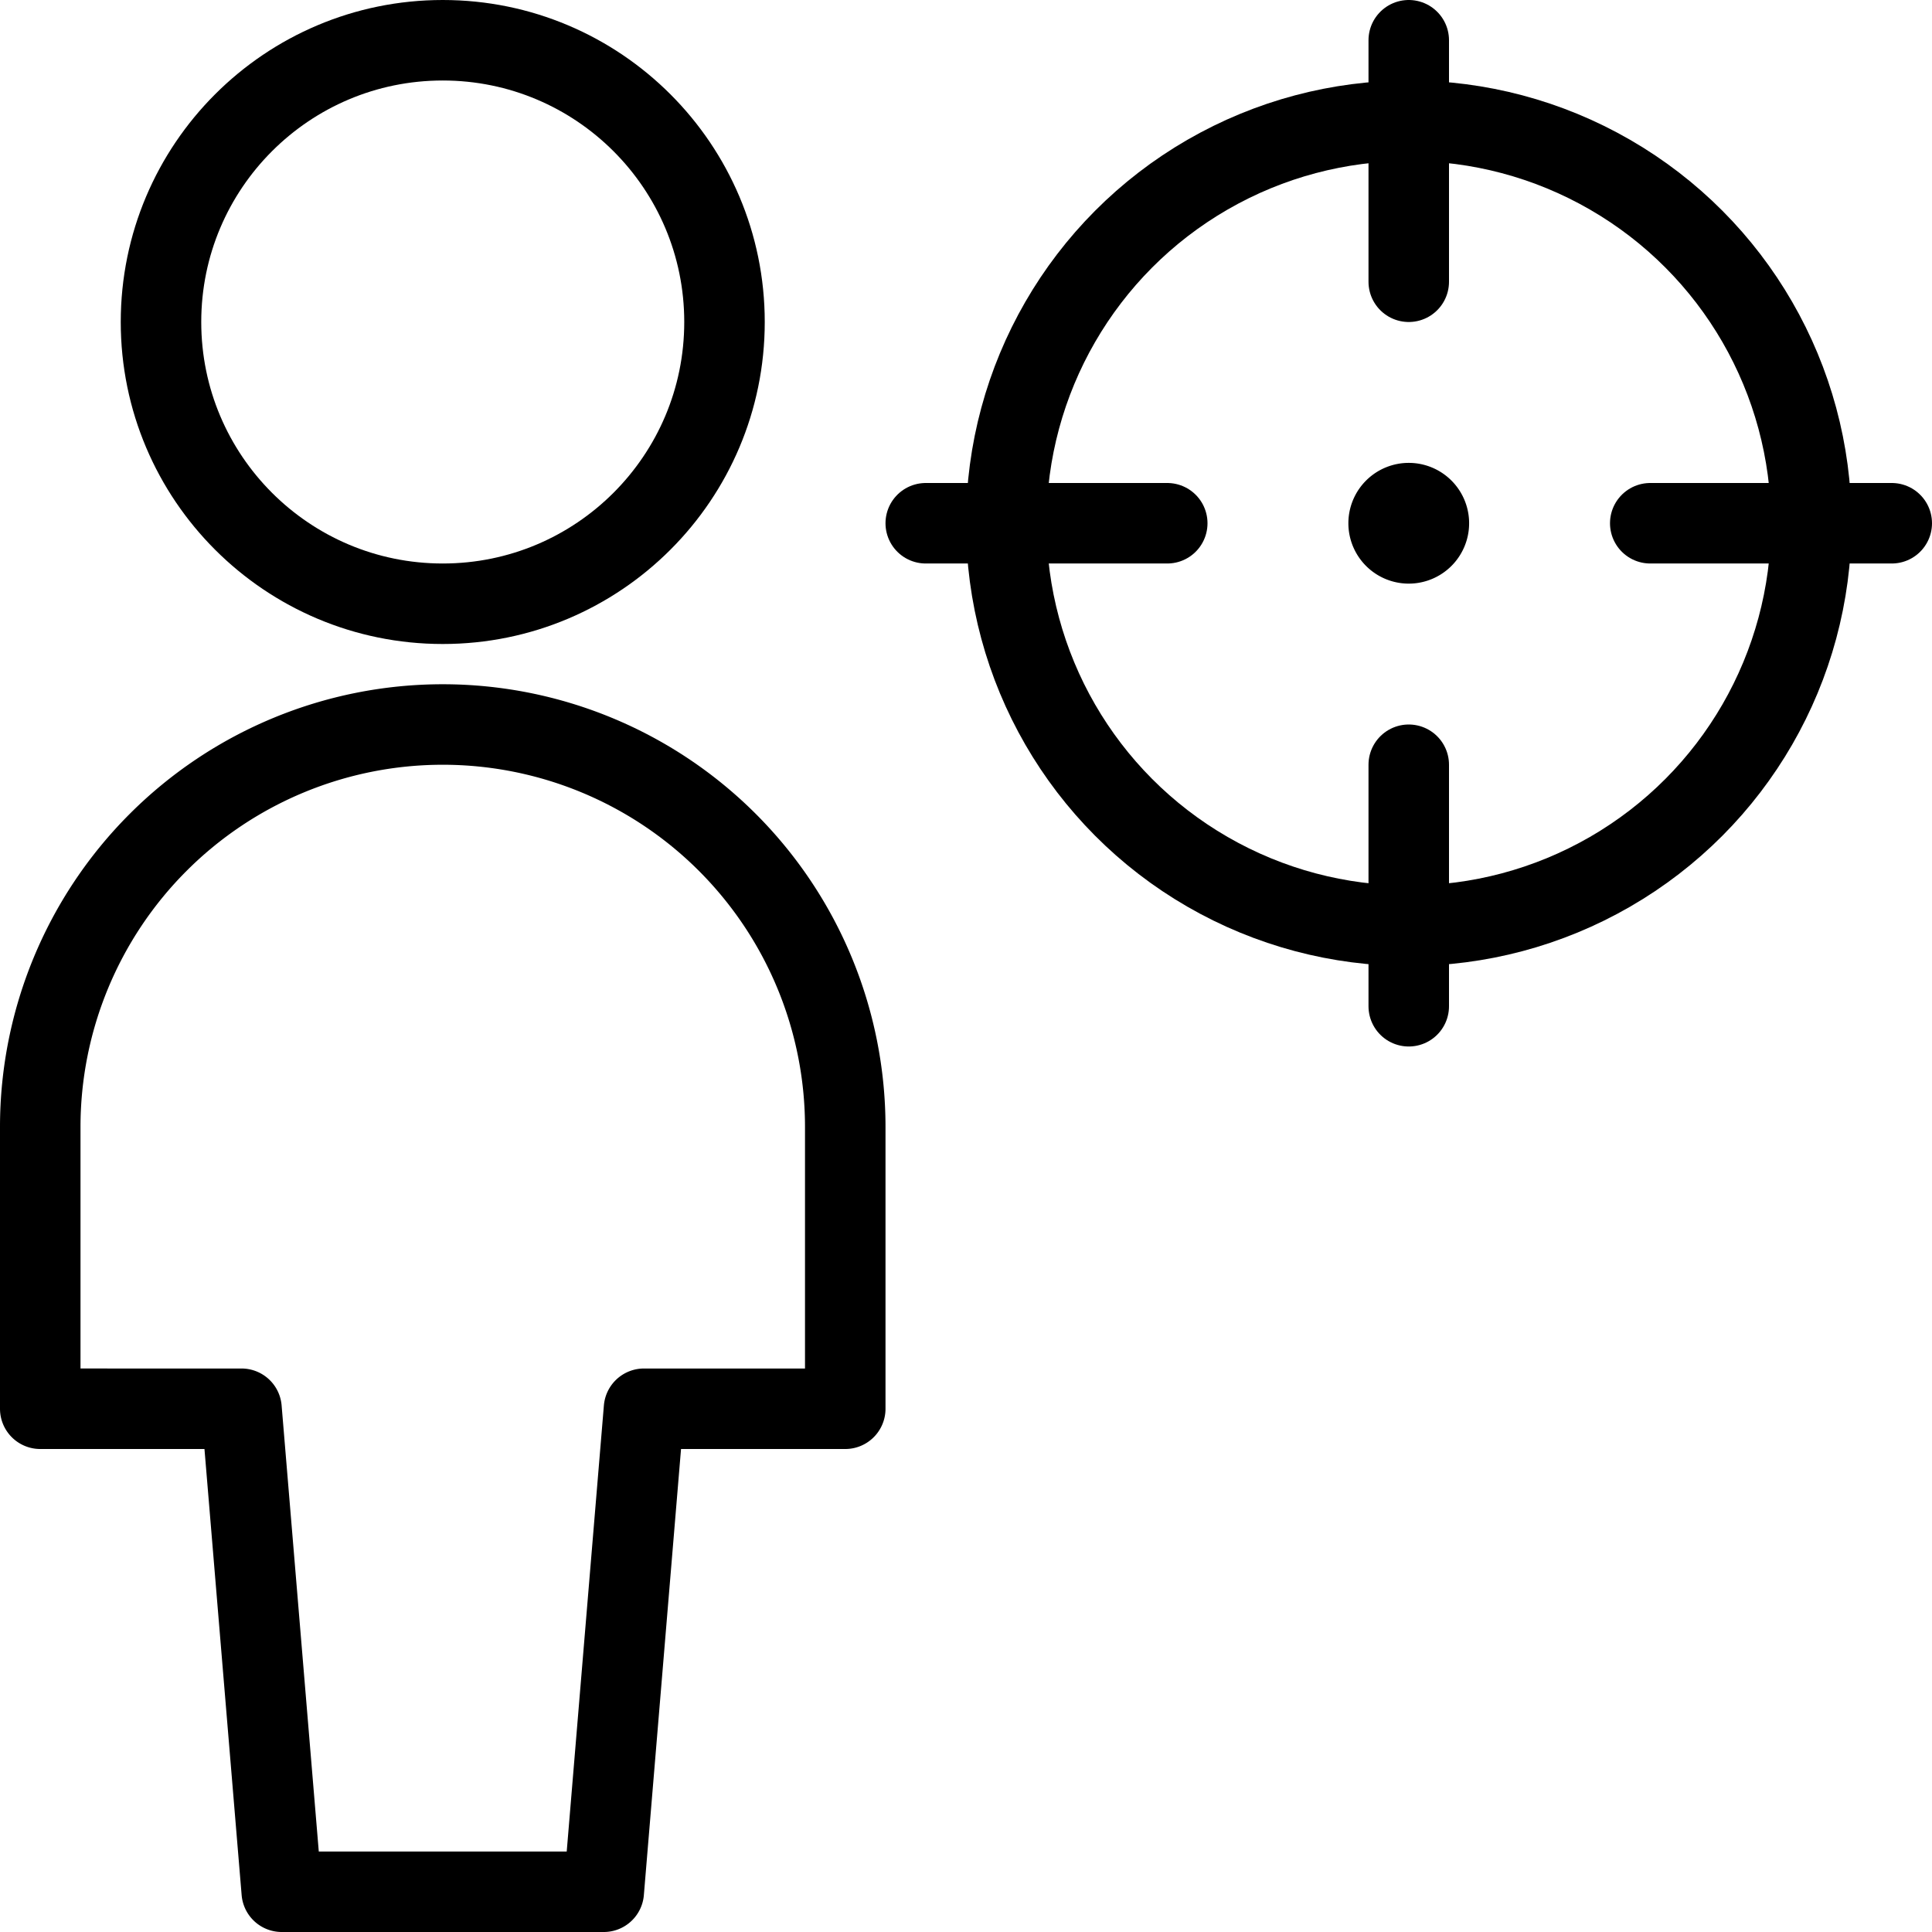<svg id="Light" xmlns="http://www.w3.org/2000/svg" viewBox="0 0 24 24"><defs><style>.cls-1{fill:none;stroke:#000;stroke-linecap:round;stroke-linejoin:round;}</style></defs><title>single-neutral-aim</title><circle class="cls-1" cx="17.5" cy="6.5" r="5"/><line class="cls-1" x1="17.5" y1="0.5" x2="17.5" y2="3.5"/><line class="cls-1" x1="17.5" y1="9.5" x2="17.5" y2="12.5"/><line class="cls-1" x1="11.5" y1="6.5" x2="14.5" y2="6.5"/><line class="cls-1" x1="20.5" y1="6.5" x2="23.5" y2="6.5"/><path class="cls-1" d="M17.5,6.25a.25.25,0,1,1-.25.25.25.25,0,0,1,.25-.25"/><path class="cls-1" d="M7.5,23.5l.5-6h2.5V14a5,5,0,0,0-10,0v3.5H3l.5,6Z"/><circle class="cls-1" cx="5.5" cy="4" r="3.5"/></svg>
